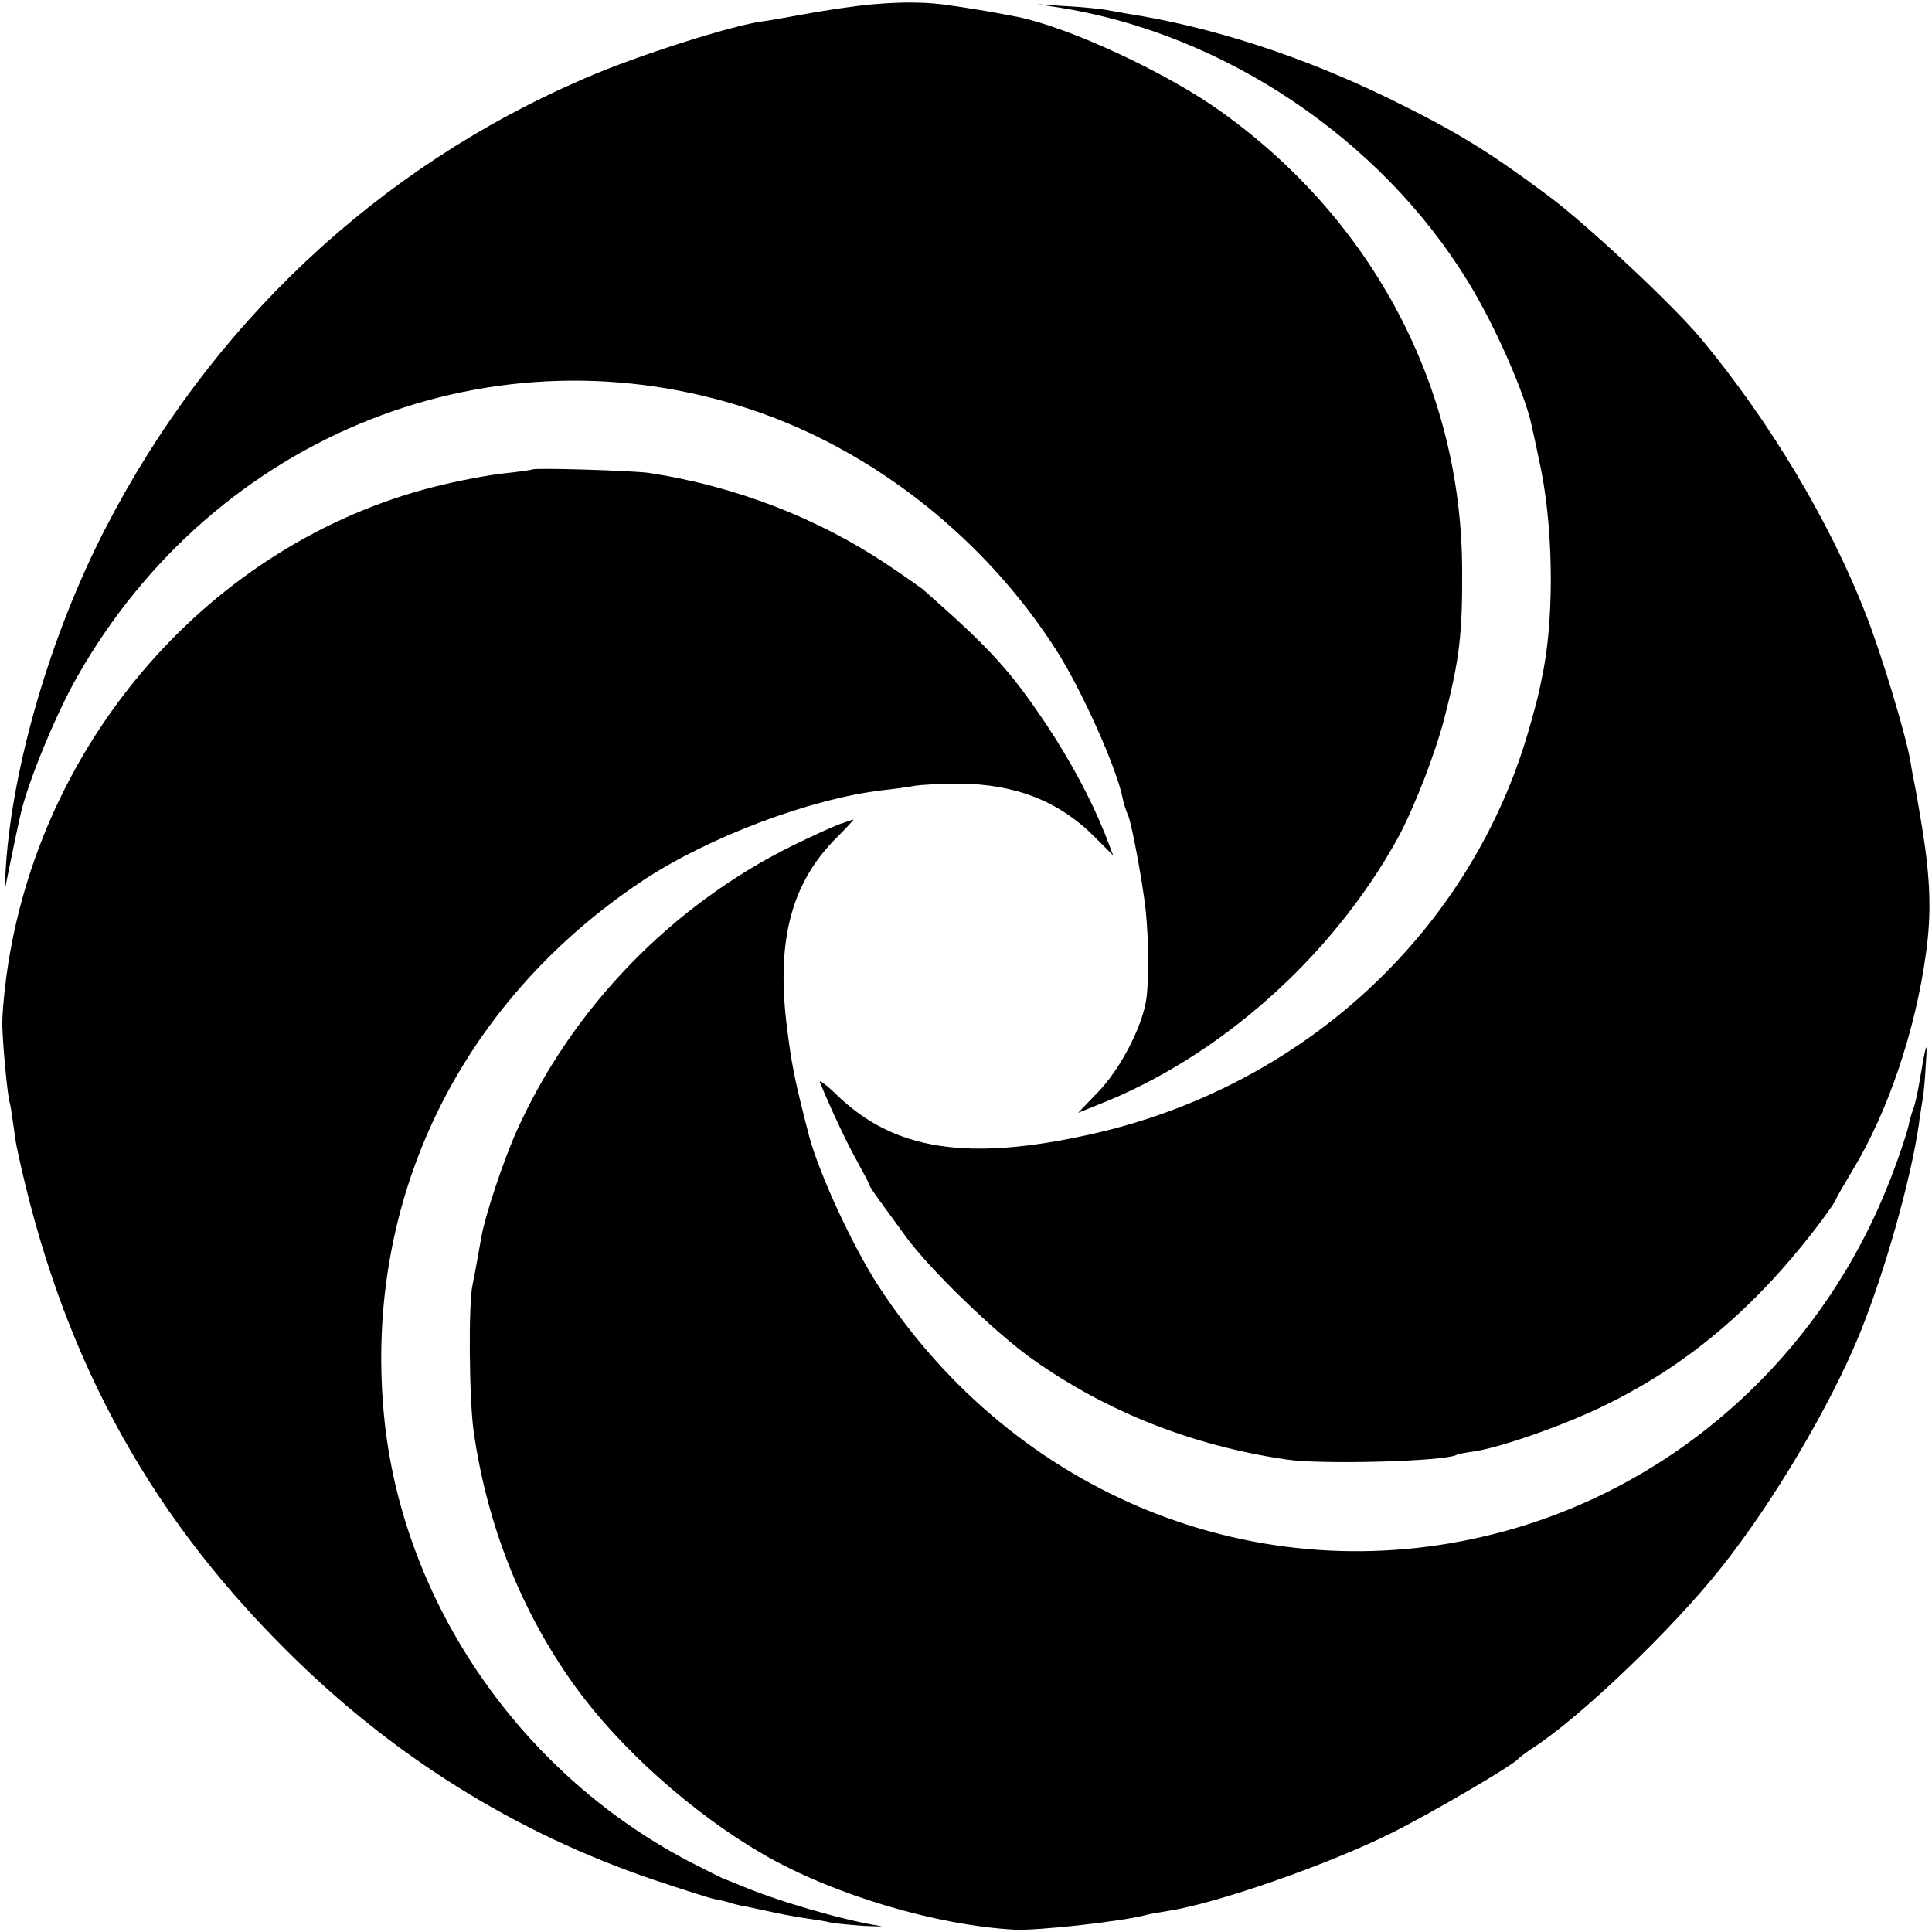<?xml version="1.0" standalone="no"?>
<!DOCTYPE svg PUBLIC "-//W3C//DTD SVG 20010904//EN"
 "http://www.w3.org/TR/2001/REC-SVG-20010904/DTD/svg10.dtd">
<svg version="1.0" xmlns="http://www.w3.org/2000/svg"
 width="500pt" height="500pt" viewBox="0 0 500 500"
 preserveAspectRatio="xMidYMid meet">
<g transform="translate(0,500) scale(0.1,-0.1)"
fill="#000000" stroke="none">
<path d="M2260 4989 c-47 -4 -125 -16 -175 -25 -49 -9 -99 -18 -110 -19 -79
-10 -327 -89 -460 -147 -538 -231 -973 -641 -1244 -1169 -140 -272 -239 -611
-256 -874 -4 -66 -4 -67 5 -20 8 40 29 141 35 165 22 88 91 254 145 349 358
630 1082 915 1750 689 311 -105 597 -330 782 -618 66 -102 160 -311 174 -389
3 -13 9 -31 13 -40 9 -18 37 -167 46 -246 8 -79 9 -186 1 -235 -12 -72 -69
-180 -125 -237 l-51 -53 52 21 c314 123 605 382 775 689 42 77 98 221 122 315
38 148 46 215 45 380 -1 470 -230 905 -625 1187 -140 100 -389 216 -524 244
-52 10 -73 14 -105 19 -19 3 -48 8 -65 10 -61 10 -122 11 -205 4z"/>
<path d="M2744 4980 c424 -68 828 -339 1054 -707 70 -113 149 -293 166 -375 3
-13 12 -54 20 -93 35 -157 39 -385 11 -536 -3 -13 -7 -37 -11 -54 -3 -16 -18
-73 -34 -126 -156 -512 -585 -903 -1125 -1024 -321 -72 -512 -42 -660 102 -27
26 -46 40 -43 32 27 -66 68 -154 95 -202 18 -33 33 -61 33 -64 0 -2 12 -21 27
-41 15 -20 45 -62 67 -92 62 -85 232 -250 330 -319 191 -135 411 -222 654
-258 90 -14 414 -5 442 12 3 2 24 6 47 9 68 11 222 64 328 115 221 106 401
258 570 483 19 26 35 49 35 51 0 3 21 39 46 81 90 149 161 359 188 556 15 105
12 193 -9 325 -11 65 -15 91 -20 115 -3 14 -8 41 -11 60 -11 66 -74 275 -115
380 -94 241 -249 500 -428 715 -73 87 -291 291 -391 366 -162 121 -244 170
-415 254 -226 110 -460 186 -680 220 -11 2 -33 6 -50 9 -16 3 -64 8 -105 10
l-75 5 59 -9z"/>
<path d="M1378 3785 c-2 -1 -34 -6 -73 -10 -38 -4 -120 -19 -182 -35 -576
-146 -1022 -655 -1106 -1263 -7 -50 -12 -111 -11 -134 2 -60 14 -182 19 -196
2 -7 6 -31 9 -54 3 -22 7 -52 10 -65 111 -523 330 -932 691 -1293 277 -278
597 -478 957 -600 75 -25 146 -48 158 -50 12 -2 29 -6 38 -9 9 -3 28 -8 42
-10 14 -3 48 -10 75 -16 28 -6 68 -13 90 -16 22 -3 45 -7 52 -9 7 -2 45 -6 85
-9 40 -2 60 -2 43 0 -99 16 -266 65 -360 105 -16 7 -32 13 -35 14 -3 0 -39 18
-80 39 -450 228 -763 682 -807 1171 -50 551 196 1058 666 1373 170 114 437
215 626 237 28 3 64 8 80 11 17 3 69 6 117 6 145 -1 259 -45 352 -139 l47 -47
-21 55 c-36 90 -89 189 -152 284 -96 143 -147 198 -321 351 -7 5 -46 33 -88
61 -181 122 -396 205 -619 239 -39 6 -297 14 -302 9z"/>
<path d="M2170 2866 c-19 -7 -73 -32 -120 -55 -313 -155 -570 -421 -712 -736
-34 -75 -82 -219 -92 -275 -10 -57 -19 -106 -23 -125 -11 -47 -9 -299 3 -381
35 -242 123 -464 260 -655 116 -162 306 -332 491 -439 181 -104 446 -183 649
-194 59 -3 285 22 344 39 8 2 31 6 50 9 126 19 411 118 579 201 99 49 320 178
331 194 3 3 17 14 32 24 123 78 366 310 494 472 135 170 281 418 356 601 66
162 133 400 154 544 2 19 7 46 9 60 3 14 7 56 9 95 5 72 1 59 -19 -59 -4 -22
-10 -49 -15 -60 -4 -12 -8 -25 -9 -31 -2 -18 -33 -109 -58 -170 -181 -447
-560 -780 -1017 -895 -609 -154 -1238 99 -1592 641 -67 103 -154 291 -180 389
-38 146 -46 187 -59 295 -25 216 15 363 131 478 26 26 45 47 43 46 -2 0 -20
-6 -39 -13z"/>
</g>
</svg>
